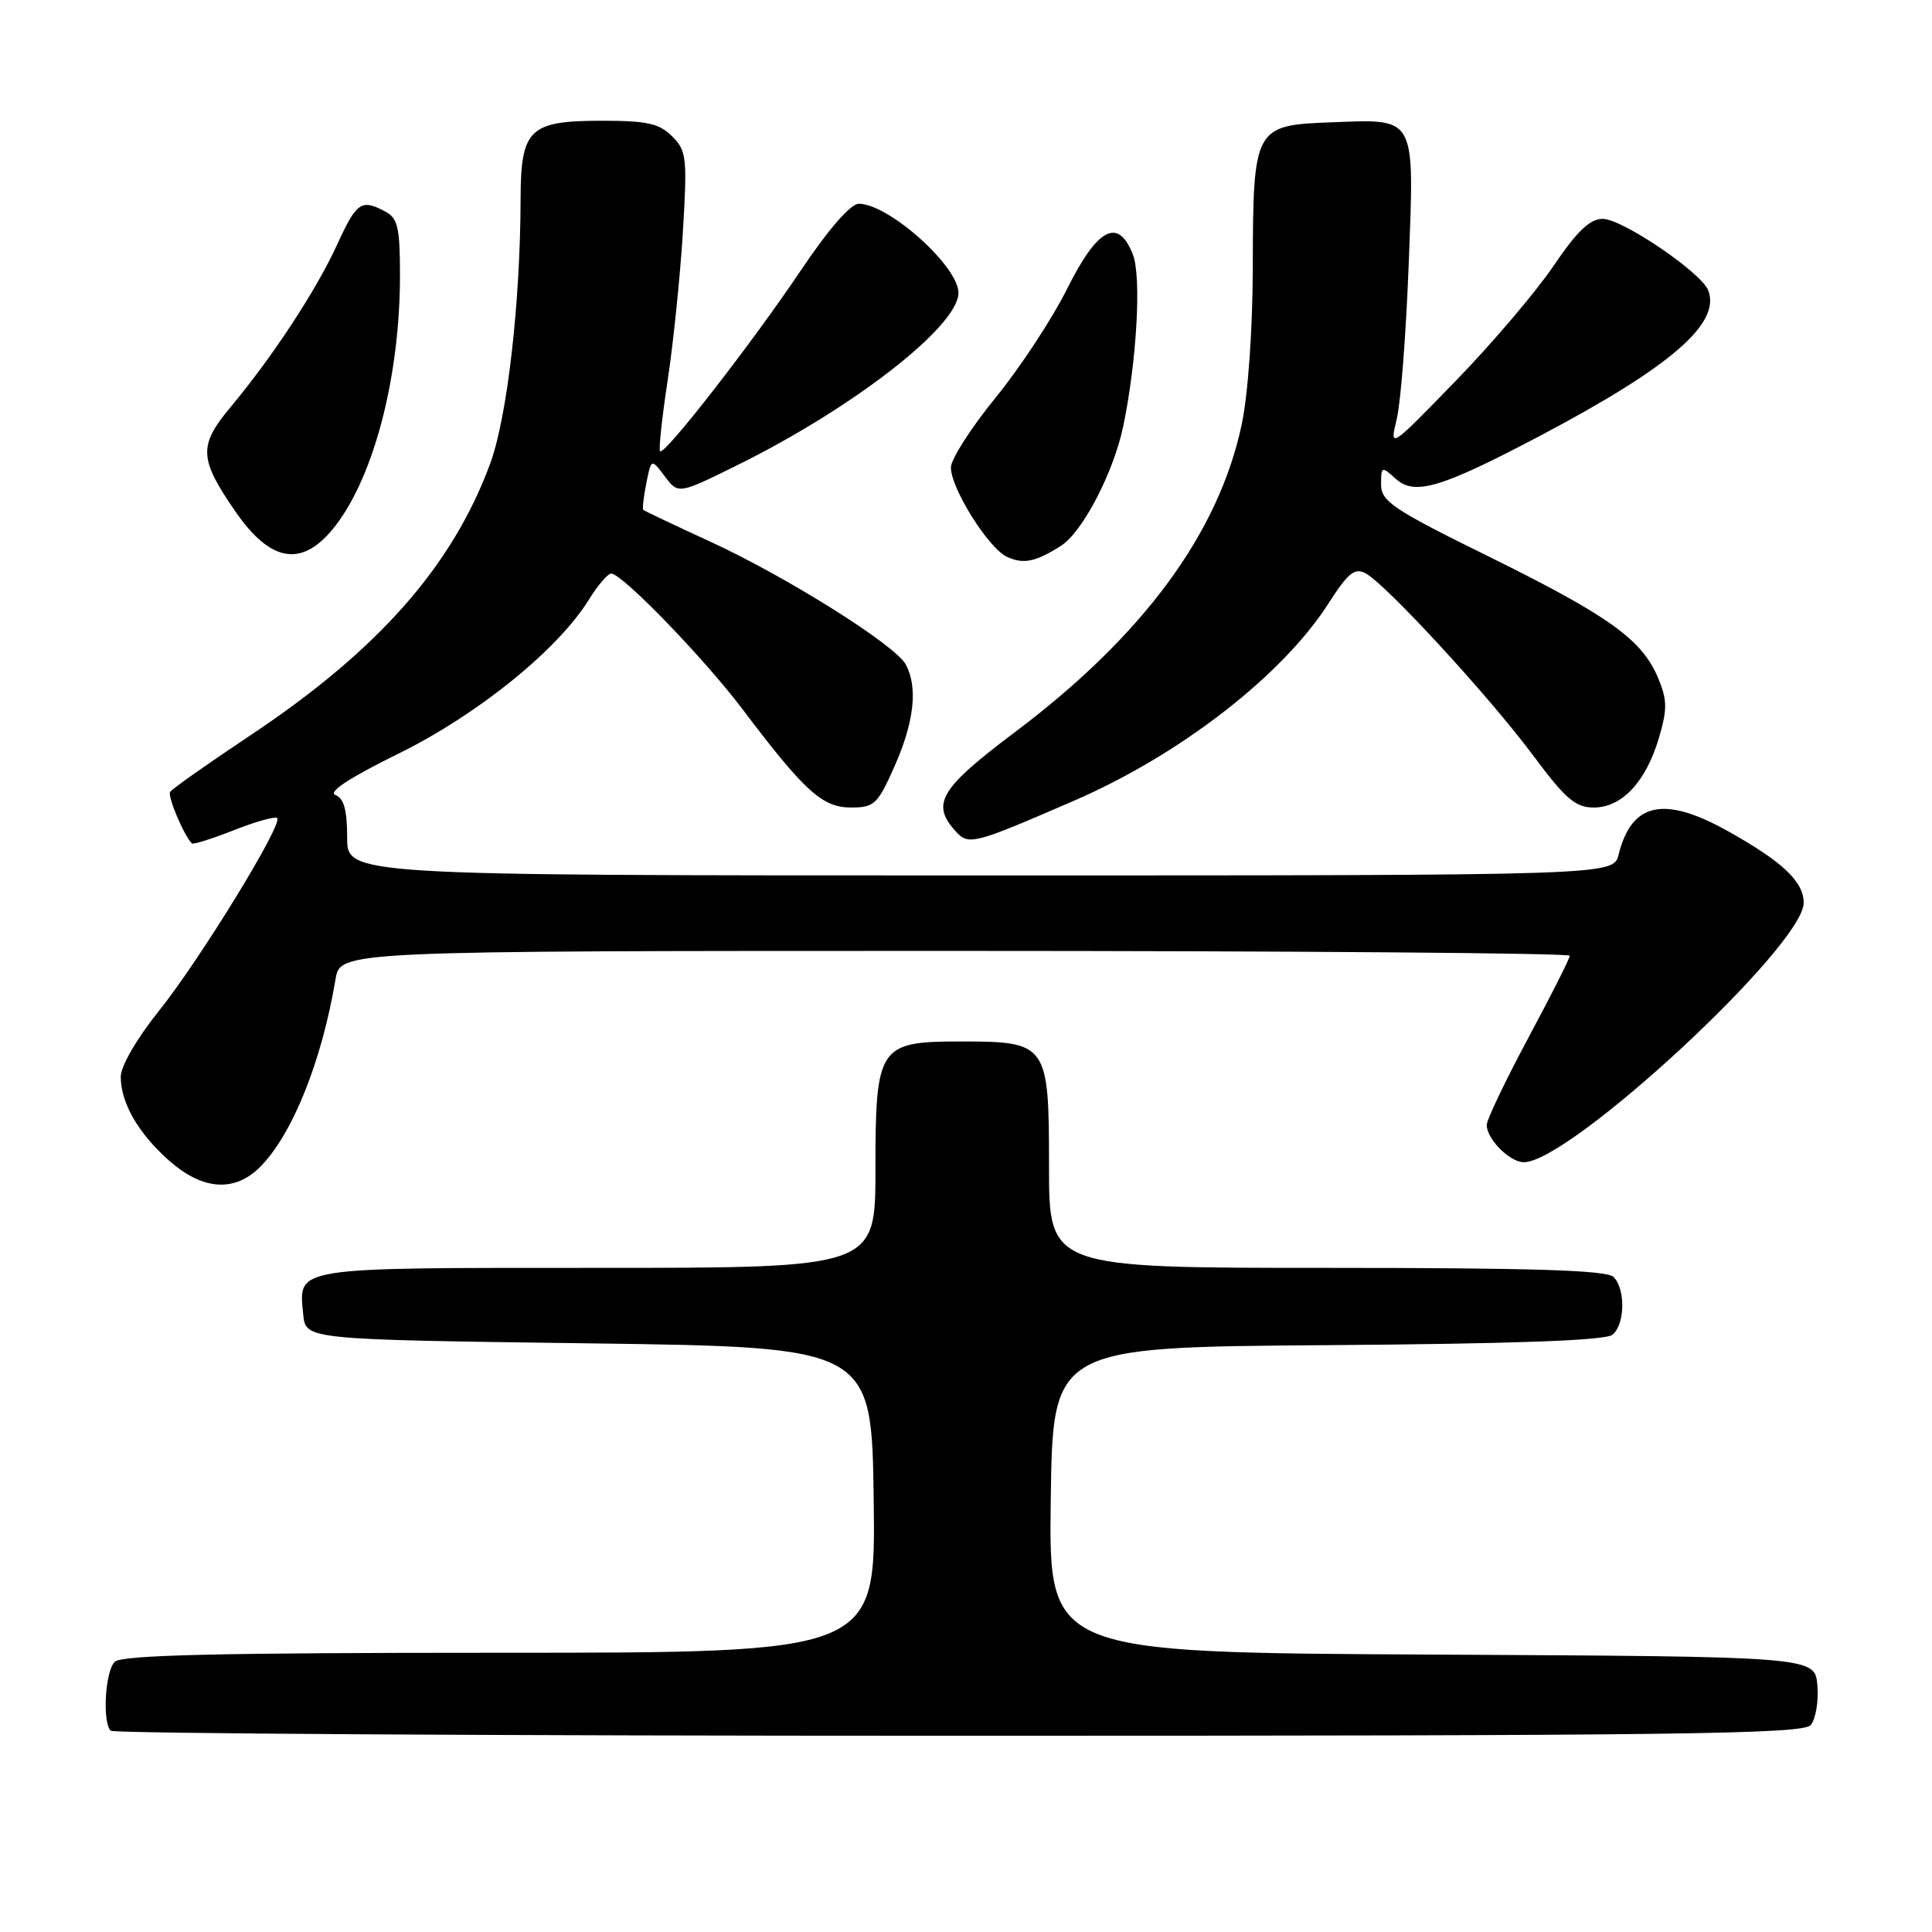 <?xml version="1.0" encoding="UTF-8" standalone="no"?>
<!DOCTYPE svg PUBLIC "-//W3C//DTD SVG 1.1//EN" "http://www.w3.org/Graphics/SVG/1.1/DTD/svg11.dtd" >
<svg xmlns="http://www.w3.org/2000/svg" xmlns:xlink="http://www.w3.org/1999/xlink" version="1.1" viewBox="0 0 256 256">
 <g >
 <path fill="currentColor"
d=" M 239.94 228.57 C 240.59 227.78 240.99 225.42 240.81 223.32 C 240.50 219.50 240.50 219.50 189.73 219.24 C 138.96 218.98 138.96 218.98 139.23 198.74 C 139.50 178.50 139.50 178.50 175.91 178.24 C 200.76 178.06 212.75 177.62 213.66 176.86 C 215.33 175.48 215.41 170.81 213.80 169.20 C 212.91 168.31 203.09 168.00 175.80 168.00 C 139.00 168.00 139.00 168.00 139.00 154.56 C 139.00 138.28 138.80 138.00 127.28 138.00 C 116.42 138.00 116.00 138.63 116.00 155.00 C 116.00 168.00 116.00 168.00 79.12 168.00 C 38.50 168.00 39.57 167.83 40.18 174.18 C 40.50 177.50 40.50 177.50 78.00 178.00 C 115.50 178.50 115.50 178.50 115.77 198.75 C 116.04 219.00 116.04 219.00 66.22 219.00 C 28.80 219.00 16.10 219.30 15.20 220.20 C 13.93 221.47 13.54 228.20 14.67 229.33 C 15.03 229.70 65.60 230.00 127.04 230.00 C 222.70 230.00 238.93 229.79 239.94 228.57 Z  M 34.46 154.63 C 38.73 150.36 42.64 140.63 44.46 129.75 C 45.09 126.00 45.09 126.00 126.55 126.00 C 171.35 126.00 208.00 126.29 208.00 126.64 C 208.00 127.00 205.53 131.90 202.50 137.54 C 199.48 143.18 197.00 148.37 197.00 149.07 C 197.00 150.94 200.06 154.00 201.92 154.00 C 208.03 154.00 239.00 125.30 239.00 119.63 C 239.00 116.82 236.19 114.17 228.92 110.11 C 220.47 105.40 216.20 106.32 214.47 113.25 C 213.78 116.00 213.78 116.00 129.89 116.00 C 46.00 116.00 46.00 116.00 46.00 110.97 C 46.00 107.33 45.57 105.77 44.44 105.34 C 43.42 104.95 46.34 103.04 52.82 99.85 C 63.28 94.70 73.93 86.09 78.02 79.47 C 79.20 77.56 80.54 76.00 80.99 76.00 C 82.43 76.00 93.29 87.22 98.41 94.00 C 106.60 104.85 108.97 107.00 112.75 107.00 C 115.86 107.00 116.29 106.59 118.56 101.47 C 121.14 95.63 121.64 91.06 120.02 88.05 C 118.65 85.48 104.29 76.46 94.09 71.76 C 89.36 69.59 85.38 67.69 85.24 67.56 C 85.10 67.43 85.28 65.84 85.64 64.03 C 86.30 60.75 86.30 60.75 88.09 63.12 C 89.88 65.50 89.88 65.50 97.69 61.64 C 113.10 54.03 127.00 43.20 127.00 38.81 C 127.00 35.28 117.75 27.00 113.80 27.00 C 112.72 27.00 109.81 30.33 106.14 35.79 C 99.57 45.57 88.04 60.38 87.46 59.80 C 87.26 59.59 87.71 55.39 88.46 50.46 C 89.21 45.53 90.12 36.69 90.48 30.81 C 91.08 20.88 90.98 19.98 89.06 18.06 C 87.36 16.36 85.74 16.00 79.83 16.00 C 70.11 16.00 69.01 17.06 68.98 26.40 C 68.95 40.22 67.20 55.40 64.92 61.52 C 59.89 75.08 50.05 86.20 33.14 97.46 C 27.55 101.18 22.79 104.54 22.54 104.93 C 22.18 105.52 24.36 110.69 25.43 111.76 C 25.60 111.93 28.11 111.14 31.00 110.00 C 33.89 108.86 36.47 108.14 36.73 108.40 C 37.52 109.18 26.53 127.11 21.11 133.88 C 18.13 137.60 16.00 141.26 16.00 142.68 C 16.00 146.16 18.36 150.23 22.48 153.85 C 26.89 157.72 31.09 158.00 34.46 154.63 Z  M 142.31 106.10 C 156.33 100.03 169.89 89.53 176.01 79.99 C 178.63 75.90 179.50 75.20 180.95 75.97 C 183.66 77.42 197.32 92.27 203.11 100.05 C 207.44 105.87 208.75 107.00 211.19 107.00 C 214.92 107.00 218.10 103.59 219.82 97.76 C 220.94 93.97 220.92 92.74 219.71 89.84 C 217.58 84.75 213.22 81.62 197.34 73.78 C 184.57 67.49 183.00 66.44 183.00 64.20 C 183.00 61.78 183.07 61.75 184.94 63.44 C 187.44 65.71 190.93 64.67 204.00 57.78 C 221.37 48.62 228.04 42.86 226.35 38.48 C 225.44 36.11 214.96 29.00 212.37 29.00 C 210.67 29.00 208.97 30.62 205.84 35.25 C 203.51 38.69 197.67 45.55 192.86 50.50 C 184.12 59.50 184.12 59.50 185.08 55.50 C 185.61 53.30 186.32 44.07 186.66 34.99 C 187.41 15.16 187.75 15.78 176.37 16.21 C 166.18 16.59 166.04 16.86 166.00 35.50 C 165.98 43.71 165.37 52.30 164.53 56.26 C 161.48 70.66 151.45 84.26 134.45 97.04 C 124.57 104.46 123.34 106.51 126.60 110.12 C 128.36 112.05 128.88 111.92 142.31 106.10 Z  M 140.60 72.31 C 143.45 70.49 147.55 62.60 148.83 56.50 C 150.63 47.87 151.26 36.70 150.12 33.75 C 148.18 28.75 145.44 30.17 141.41 38.25 C 139.42 42.24 135.14 48.76 131.89 52.73 C 128.65 56.71 126.00 60.86 126.00 61.94 C 126.00 64.73 131.01 72.70 133.46 73.80 C 135.64 74.79 137.25 74.45 140.60 72.31 Z  M 44.52 69.57 C 49.64 62.85 53.00 49.73 53.00 36.45 C 53.00 30.18 52.71 28.92 51.07 28.04 C 47.88 26.33 47.26 26.76 44.67 32.42 C 41.89 38.48 36.13 47.26 30.57 53.92 C 26.29 59.04 26.36 60.76 31.15 67.72 C 35.94 74.68 40.17 75.26 44.52 69.57 Z "/>
</g>
</svg>